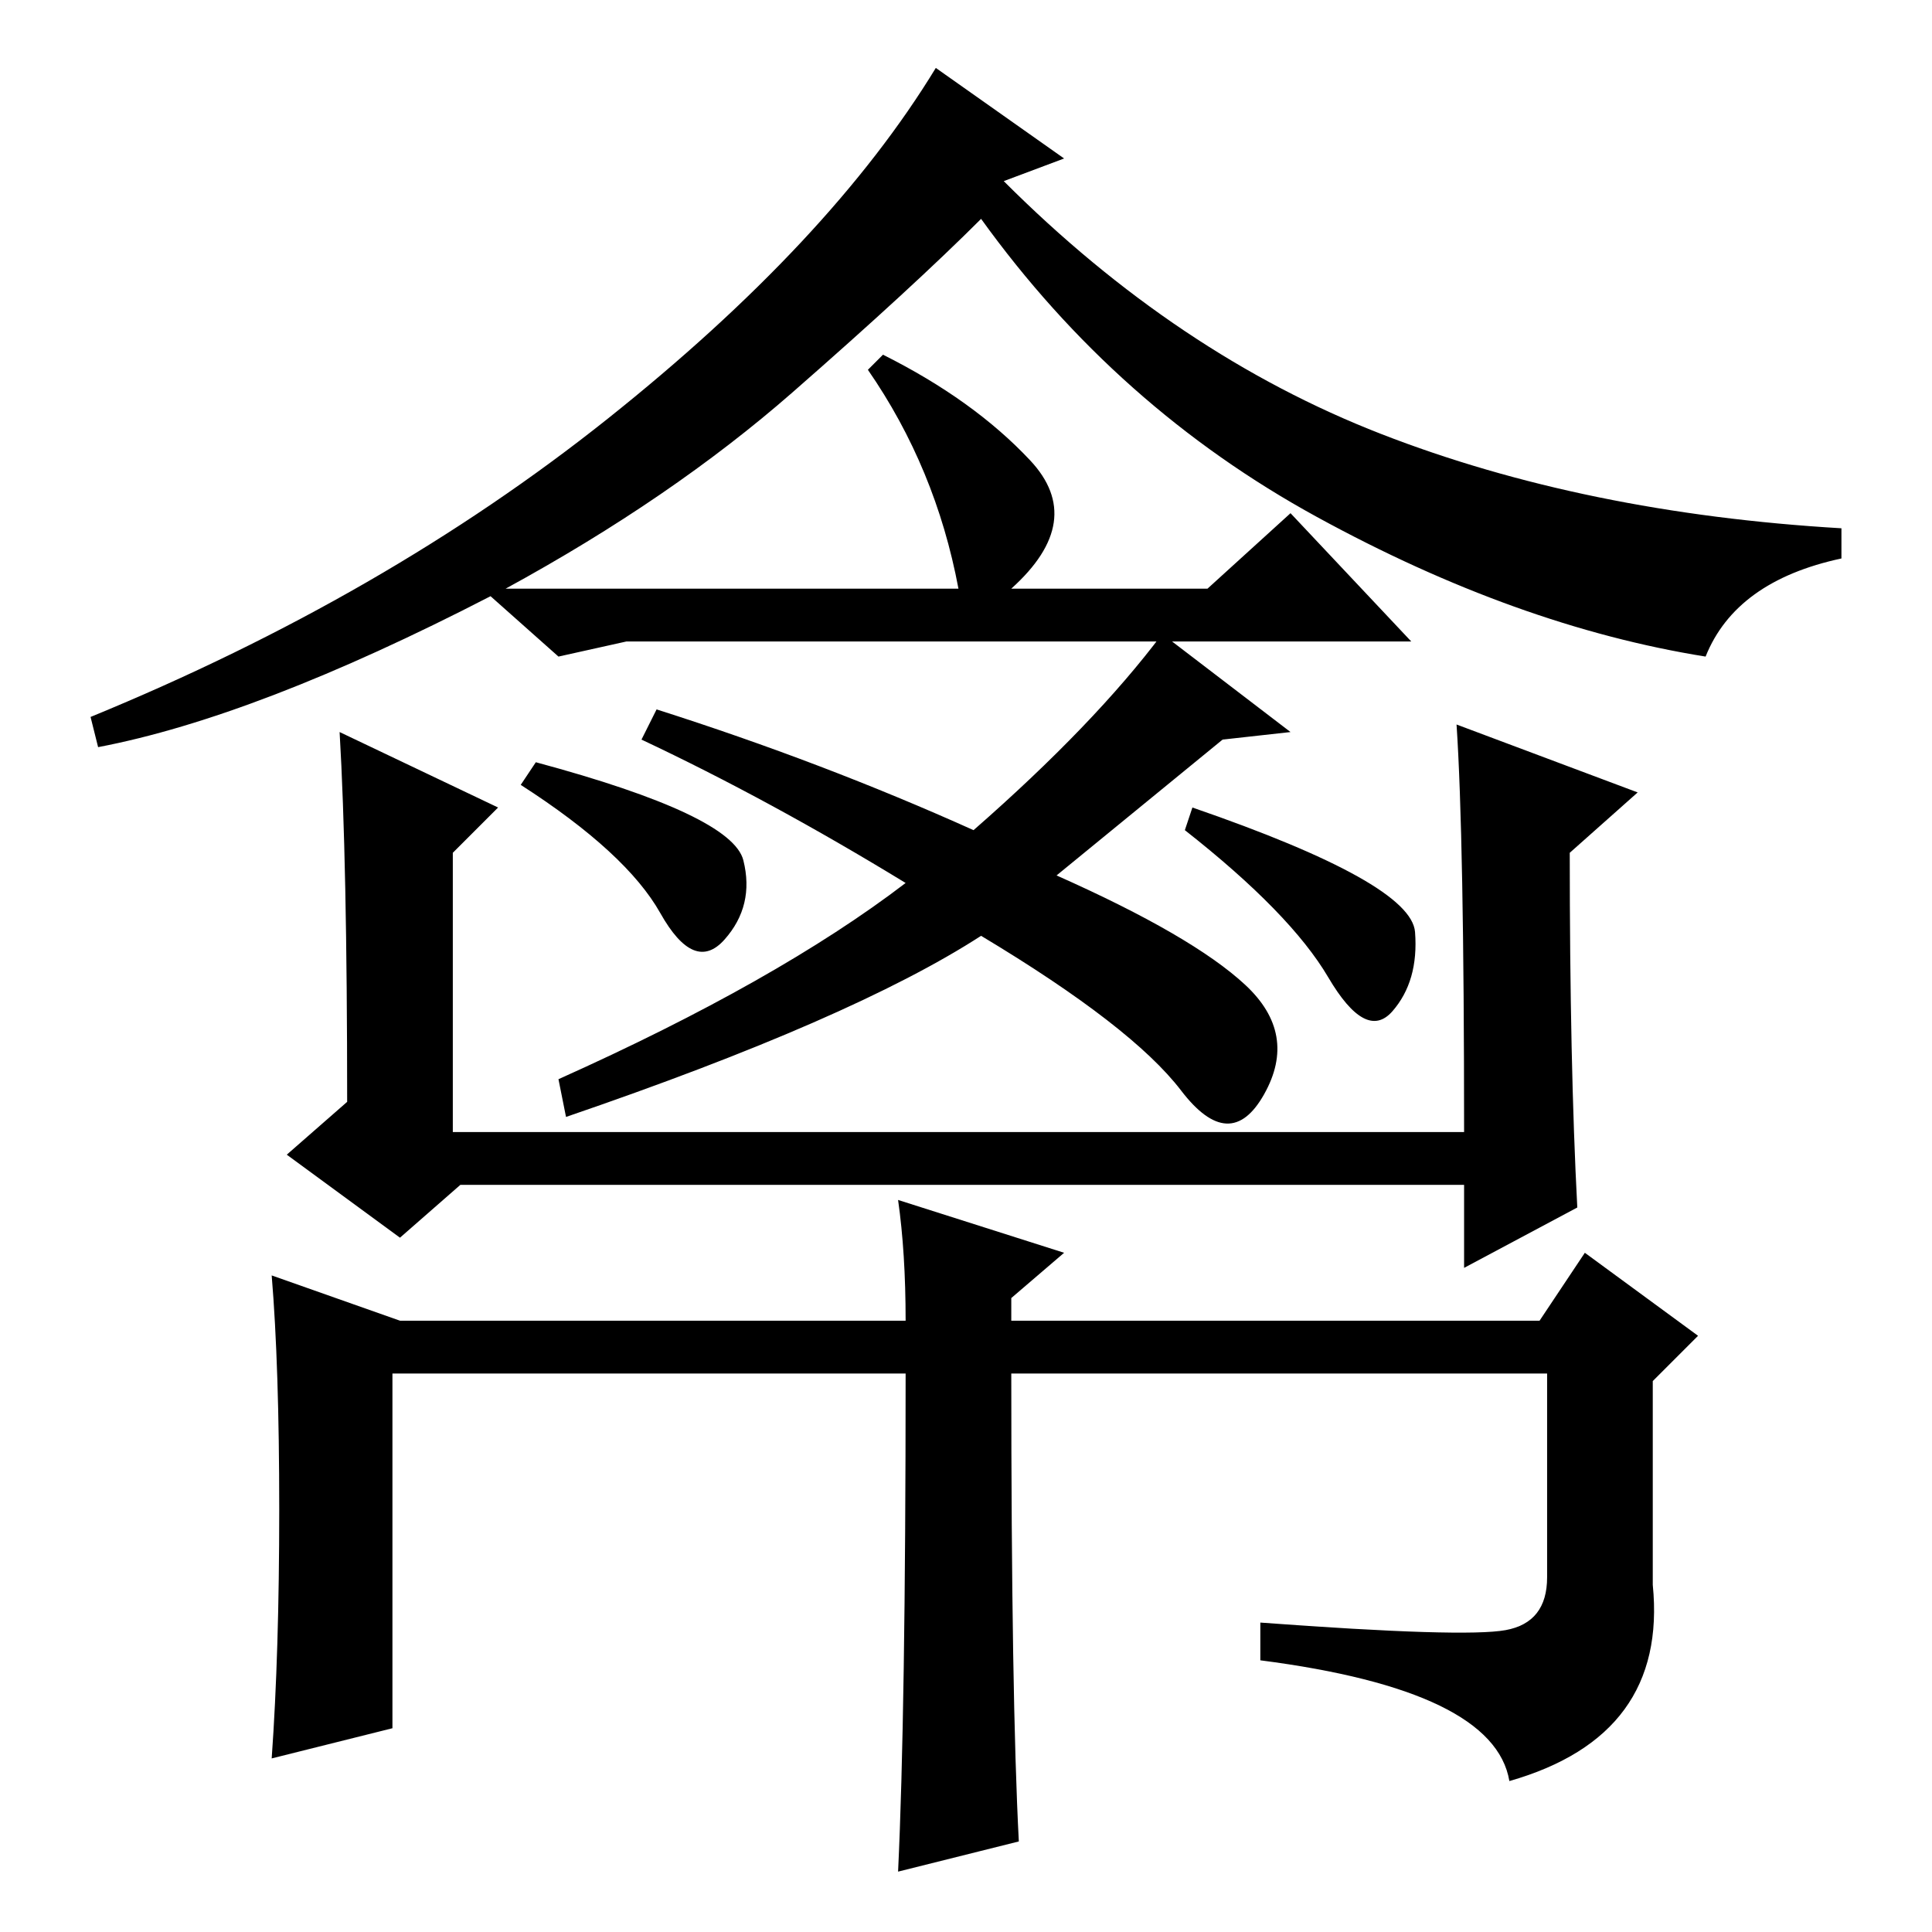 <?xml version="1.0" standalone="no"?>
<!DOCTYPE svg PUBLIC "-//W3C//DTD SVG 1.1//EN" "http://www.w3.org/Graphics/SVG/1.1/DTD/svg11.dtd" >
<svg xmlns="http://www.w3.org/2000/svg" xmlns:xlink="http://www.w3.org/1999/xlink" version="1.1" viewBox="0 -36 256 256">
  <g transform="matrix(1 0 0 -1 0 220)">
   <path fill="currentColor"
d="M83 171l-9 -2l-9 8q-31 -16 -52 -20l-1 4q39 16 68.5 39.5t43.5 46.5l17 -12l-8 -3q23 -23 50 -33.5t61 -12.5v-4q-14 -3 -18 -13q-25 4 -51.5 18.5t-44.5 39.5q-9 -9 -25 -23t-38 -26h60q-3 16 -12 29l2 2q12 -6 19.5 -14t-2.5 -17h26l11 10l16 -17h-26h-78zM171 159
l-9 -1l-22 -18q18 -8 25 -14.5t2.5 -14.5t-11 0.5t-26.5 20.5q-17 -11 -55 -24l-1 5q29 13 46 26q-18 11 -35 19l2 4q22 -7 42 -16q16 14 25 26zM61 99l-8 -7l-15 11l8 7q0 32 -1 49l21 -10l-6 -6v-37h134q0 39 -1 54l24 -9l-9 -8q0 -28 1 -47l-15 -8v11h-133zM135 12
l-16 -4q1 21 1 66h-68v-47l-16 -4q1 14 1 33t-1 31l17 -6h67q0 9 -1 16l22 -7l-7 -6v-3h70l6 9l15 -11l-6 -6v-27q2 -20 -19 -26q-2 12 -33 16v5q27 -2 32.5 -1t5.5 7v27h-71q0 -43 1 -62zM71 155q26 -7 27.5 -13t-2.5 -10.5t-8.5 3.5t-18.5 17zM158 149q29 -10 29.5 -16.5
t-3 -10.5t-8.5 4.5t-19 19.5z" />
  </g>

</svg>
